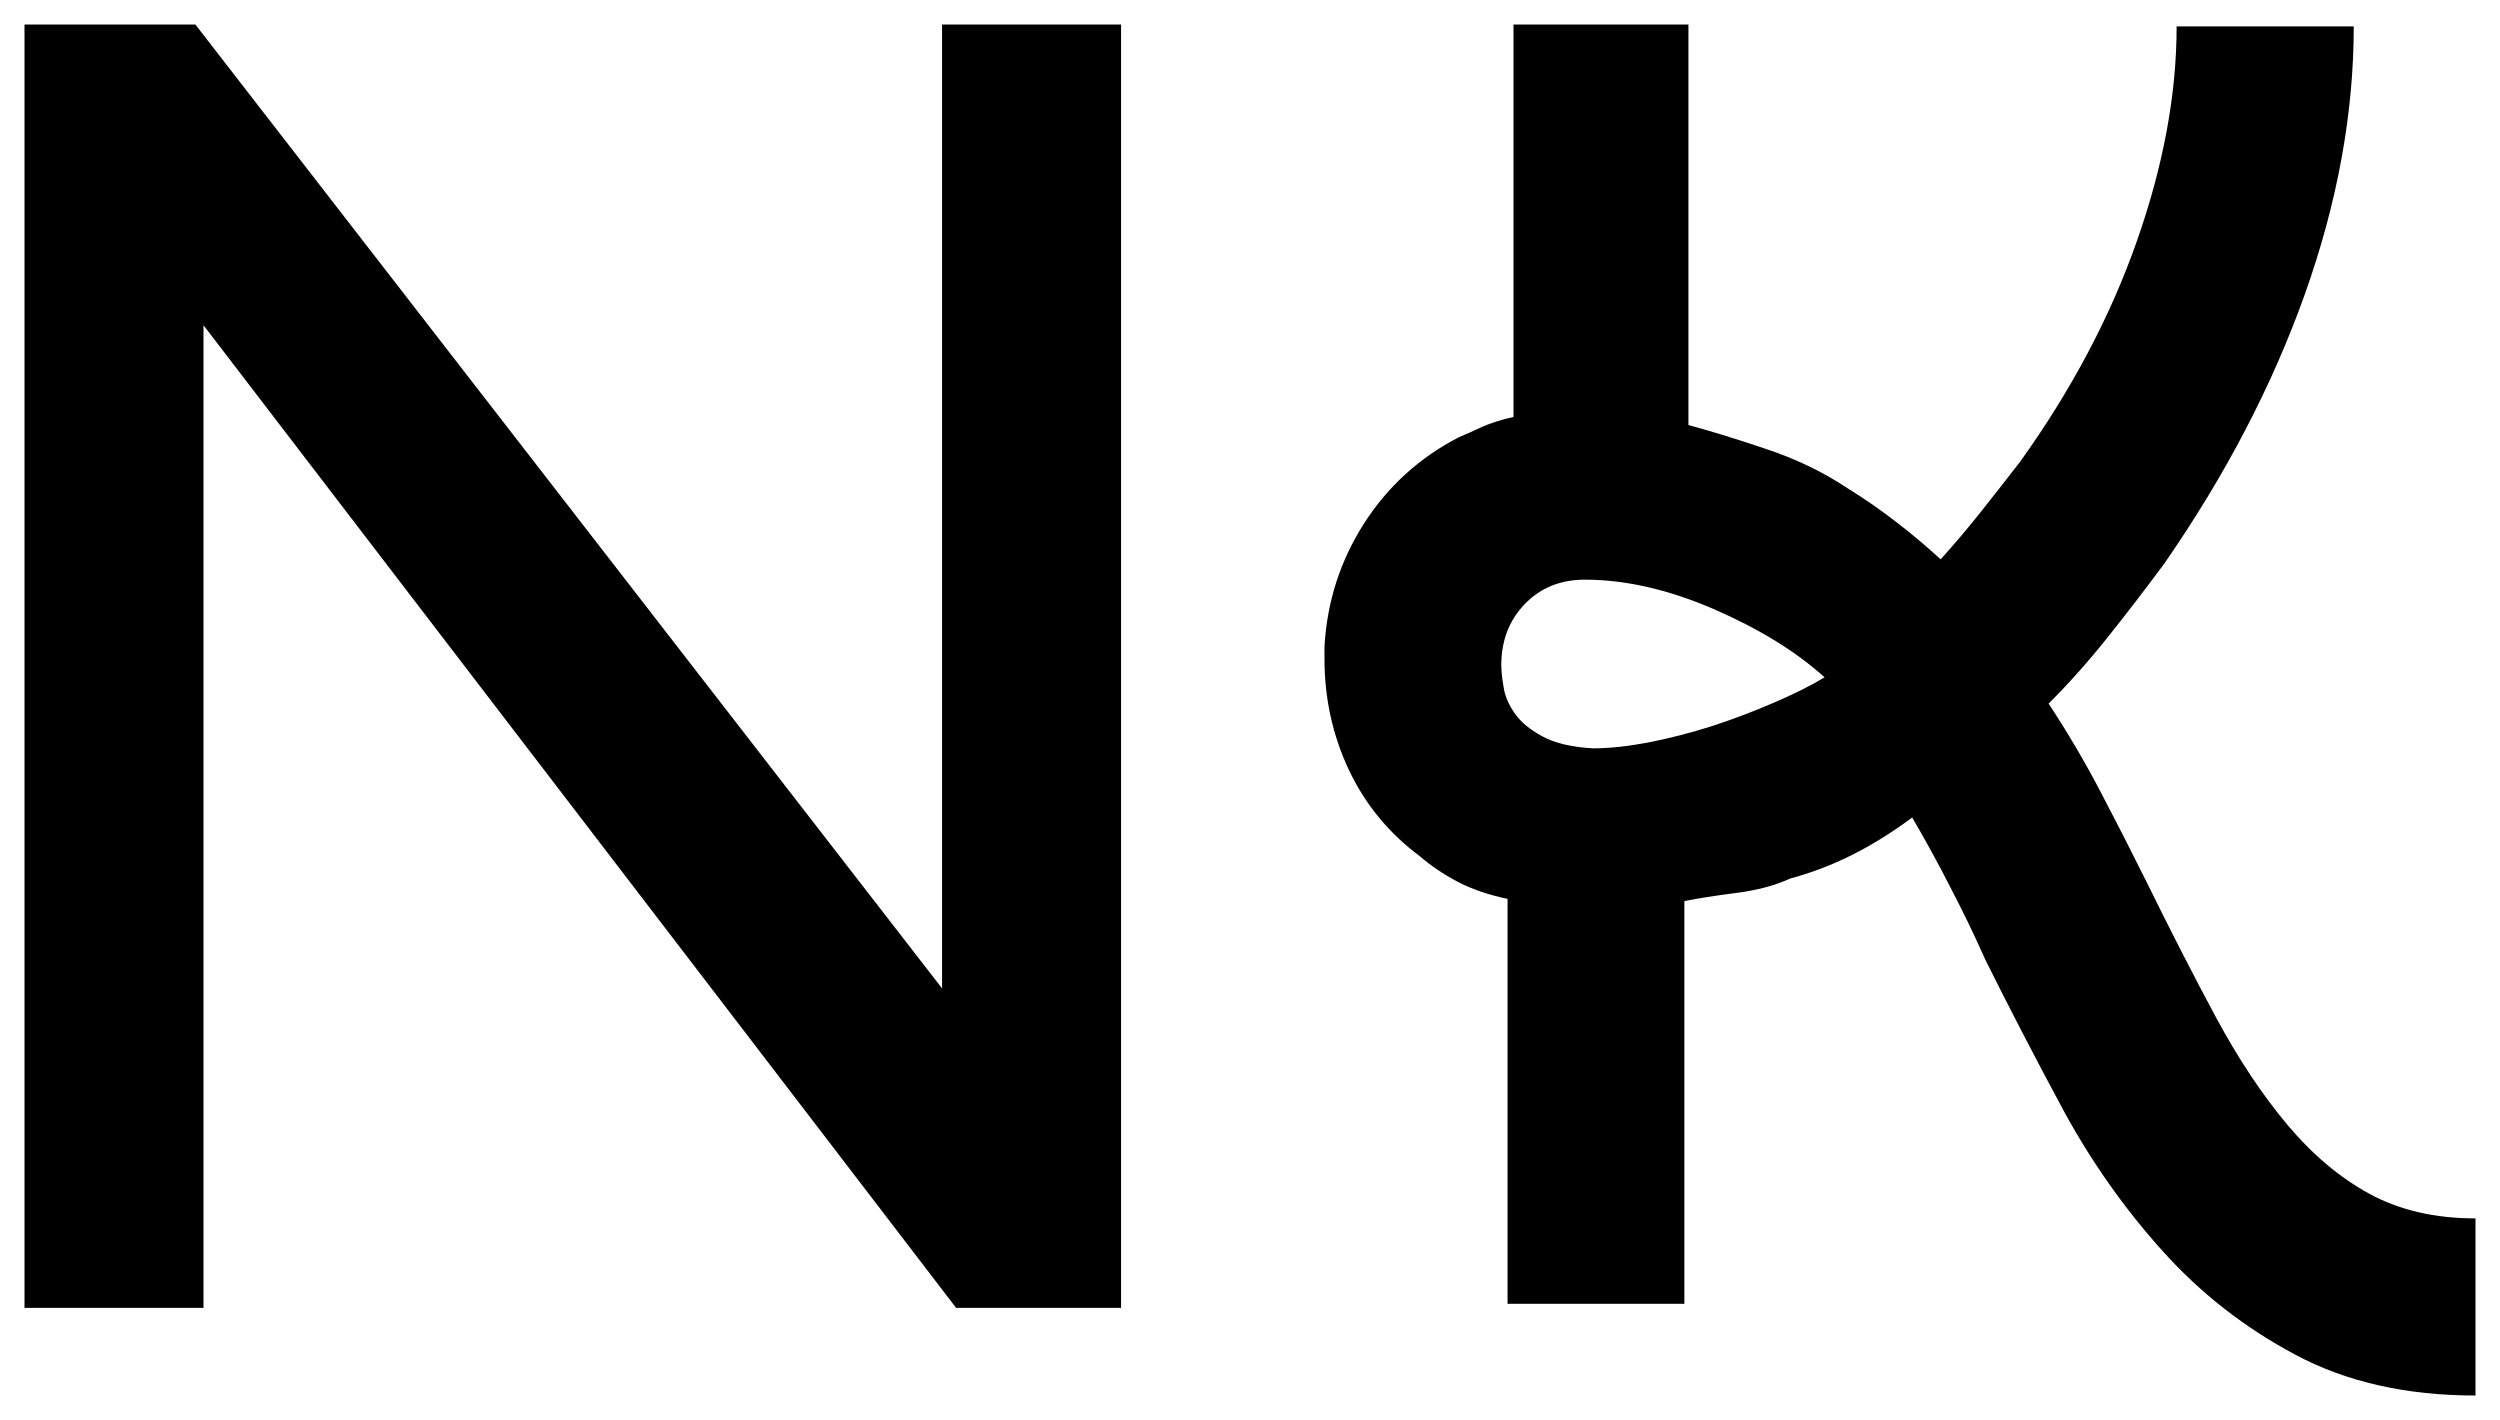 <svg xmlns="http://www.w3.org/2000/svg" version="1.0" width="2400" height="1363.228"
     viewBox="130.057 102.312 79.886 45.376" color-interpolation-filters="sRGB">
    <g fill="#000" class="basesvg">
        <path d="M130.84 103.095h5.46l23.86 30.8v-30.8h5.72v41.01h-5.27l-24.05-31.4v31.4h-5.72v-41.01Zm67.79 27.36q1.18 2.4 2.25 4.39 1.07 1.98 2.27 3.41 1.2 1.43 2.63 2.21 1.44.78 3.38.78v5.66q-3.31 0-5.75-1.3t-4.25-3.32q-1.82-2.02-3.16-4.48-1.33-2.47-2.5-4.82-.52-1.17-1.11-2.3-.58-1.14-1.23-2.25-.97.72-1.95 1.21-.97.48-1.95.74-.71.33-1.72.46t-1.66.26v12.87h-5.65v-12.94q-.91-.19-1.6-.55-.68-.36-1.2-.81-1.49-1.11-2.27-2.76-.78-1.66-.78-3.55v-.39q.12-2.14 1.26-3.93 1.14-1.78 3.03-2.76.32-.13.74-.33.43-.19 1.01-.32v-12.54h5.59v12.8q.98.26 2.44.75 1.46.48 2.63 1.26.84.52 1.56 1.08.72.55 1.43 1.2.65-.72 1.27-1.5t1.27-1.62q2.47-3.45 3.73-7.05 1.27-3.61 1.27-6.86h5.66q0 4.16-1.56 8.55-1.56 4.38-4.49 8.61-.91 1.23-1.82 2.37-.91 1.14-1.88 2.11.9 1.37 1.65 2.8.75 1.43 1.46 2.86Zm-17.67-4.23q.78 0 1.78-.19 1.01-.2 2.02-.52 1.01-.33 1.98-.75.98-.42 1.62-.81-1.36-1.23-3.54-2.18-2.18-.94-4.12-.94-1.17 0-1.92.78t-.75 1.95q0 .26.07.68.06.43.35.85t.88.74q.59.33 1.63.39Z"
              class="tp-name"/>
    </g>
</svg>